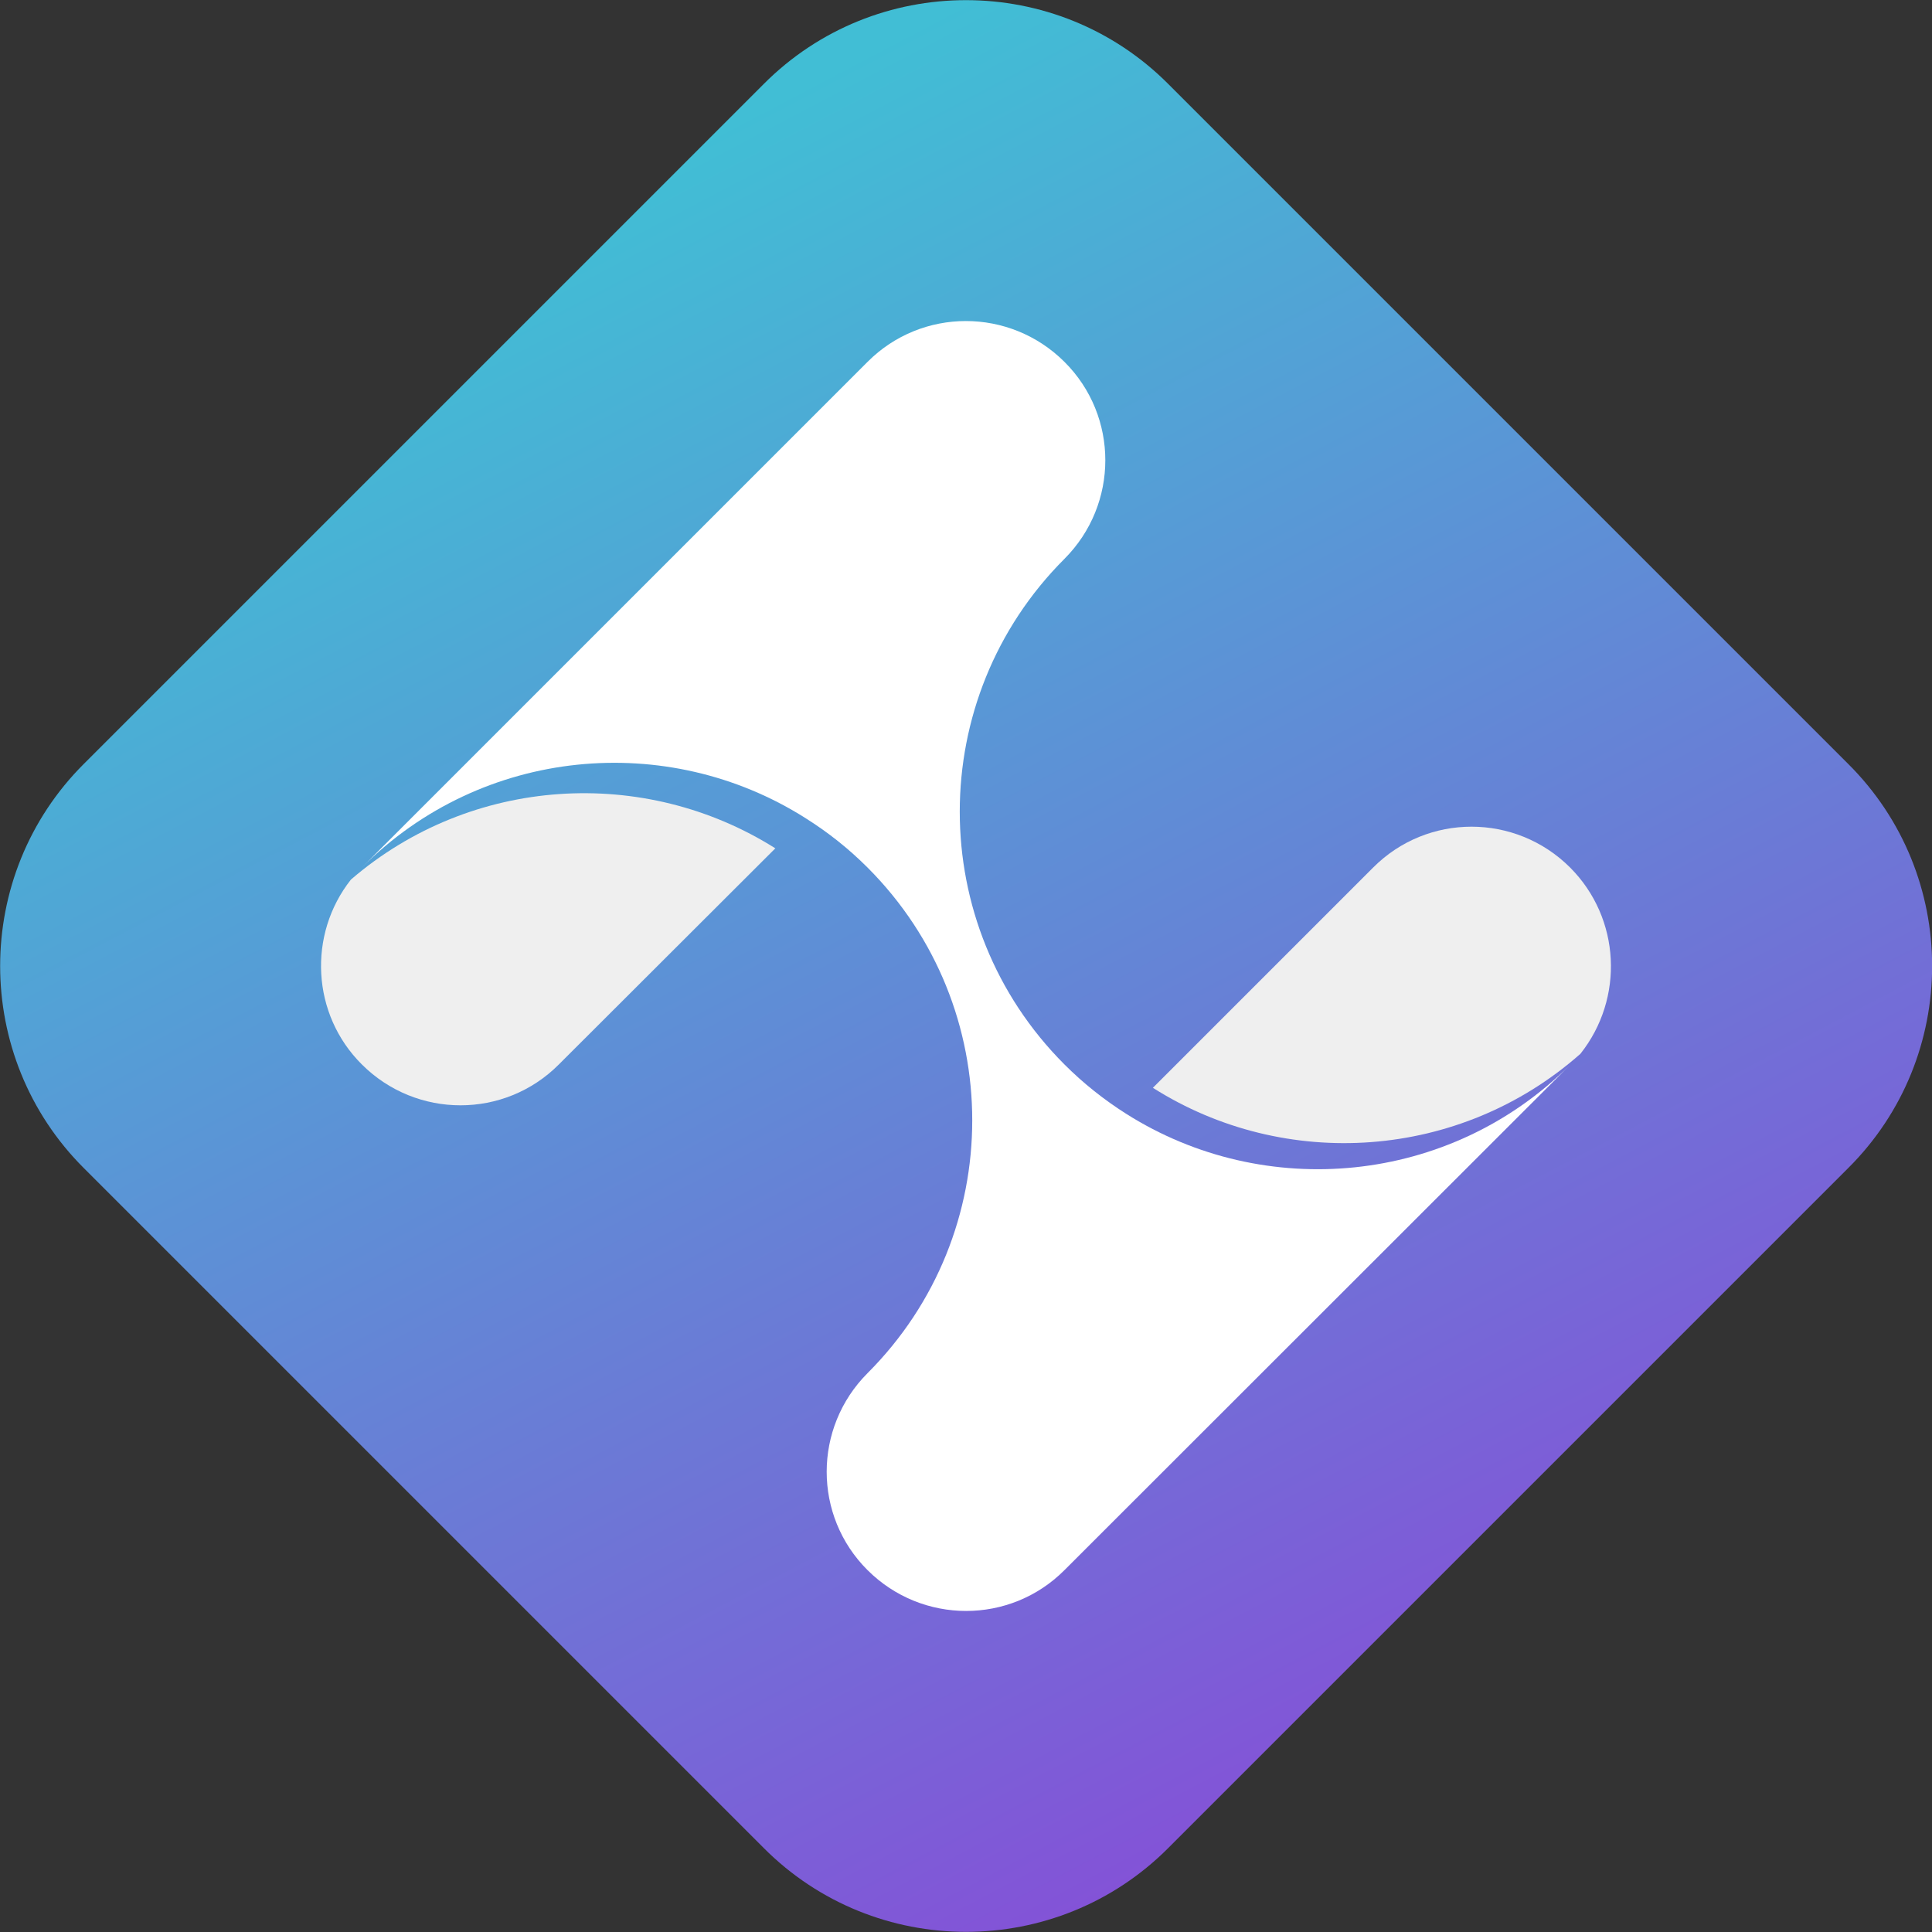 
<svg xmlns="http://www.w3.org/2000/svg" xmlns:xlink="http://www.w3.org/1999/xlink" width="64px" height="64px" viewBox="0 0 64 64" version="1.1">
<rect x="0" y="0" width="64" height="64" fill="#333333" stroke="none"/>
<defs>
<linearGradient id="linear0" gradientUnits="userSpaceOnUse" x1="216.406" y1="78.611" x2="526.997" y2="670.593" gradientTransform="matrix(0.087,0,0,0.087,0,0)">
<stop offset="0" style="stop-color:rgb(25.49%,74.51%,83.529%);stop-opacity:1;"/>
<stop offset="0.995" style="stop-color:rgb(51.373%,32.549%,84.314%);stop-opacity:1;"/>
</linearGradient>
</defs>
<g id="surface1">
<path style=" stroke:none;fill-rule:nonzero;fill:url(#linear0);" d="M 61.215 25.297 L 38.703 2.785 C 35.012 -0.922 28.988 -0.922 25.297 2.785 L 2.785 25.297 C -0.922 28.988 -0.922 35.012 2.785 38.703 L 25.297 61.215 C 28.988 64.922 35.012 64.922 38.703 61.215 L 61.215 38.703 C 64.934 35.012 64.934 28.988 61.215 25.297 Z M 61.215 25.297 "/>
<path style=" stroke:none;fill-rule:nonzero;fill:rgb(93.725%,93.725%,93.725%);fill-opacity:1;" d="M 11.625 29.137 C 10.191 30.953 10.316 33.602 11.988 35.262 C 13.797 37.066 16.715 37.066 18.512 35.262 L 25.684 28.102 C 21.34 25.363 15.613 25.703 11.625 29.137 Z M 11.625 29.137 "/>
<path style=" stroke:none;fill-rule:nonzero;fill:rgb(93.725%,93.725%,93.725%);fill-opacity:1;" d="M 52.012 28.738 C 50.203 26.934 47.285 26.934 45.488 28.738 L 38.191 36.035 C 42.566 38.809 48.363 38.434 52.352 34.91 C 53.809 33.078 53.691 30.422 52.012 28.738 Z M 52.012 28.738 "/>
<path style=" stroke:none;fill-rule:nonzero;fill:rgb(100%,100%,100%);fill-opacity:1;" d="M 37.309 36.898 C 36.578 36.434 35.898 35.898 35.262 35.262 C 30.637 30.637 30.637 23.137 35.262 18.512 C 37.066 16.703 37.066 13.785 35.262 11.988 C 33.453 10.184 30.535 10.184 28.738 11.988 L 11.988 28.738 C 15.977 24.738 22.113 24.203 26.684 27.102 C 27.422 27.566 28.102 28.102 28.738 28.738 C 33.363 33.363 33.363 40.863 28.738 45.488 C 26.934 47.297 26.934 50.215 28.738 52.012 C 30.547 53.816 33.465 53.816 35.262 52.012 L 52.012 35.273 C 48.023 39.262 41.887 39.797 37.309 36.898 Z M 37.309 36.898 "/>
</g>
</svg>
